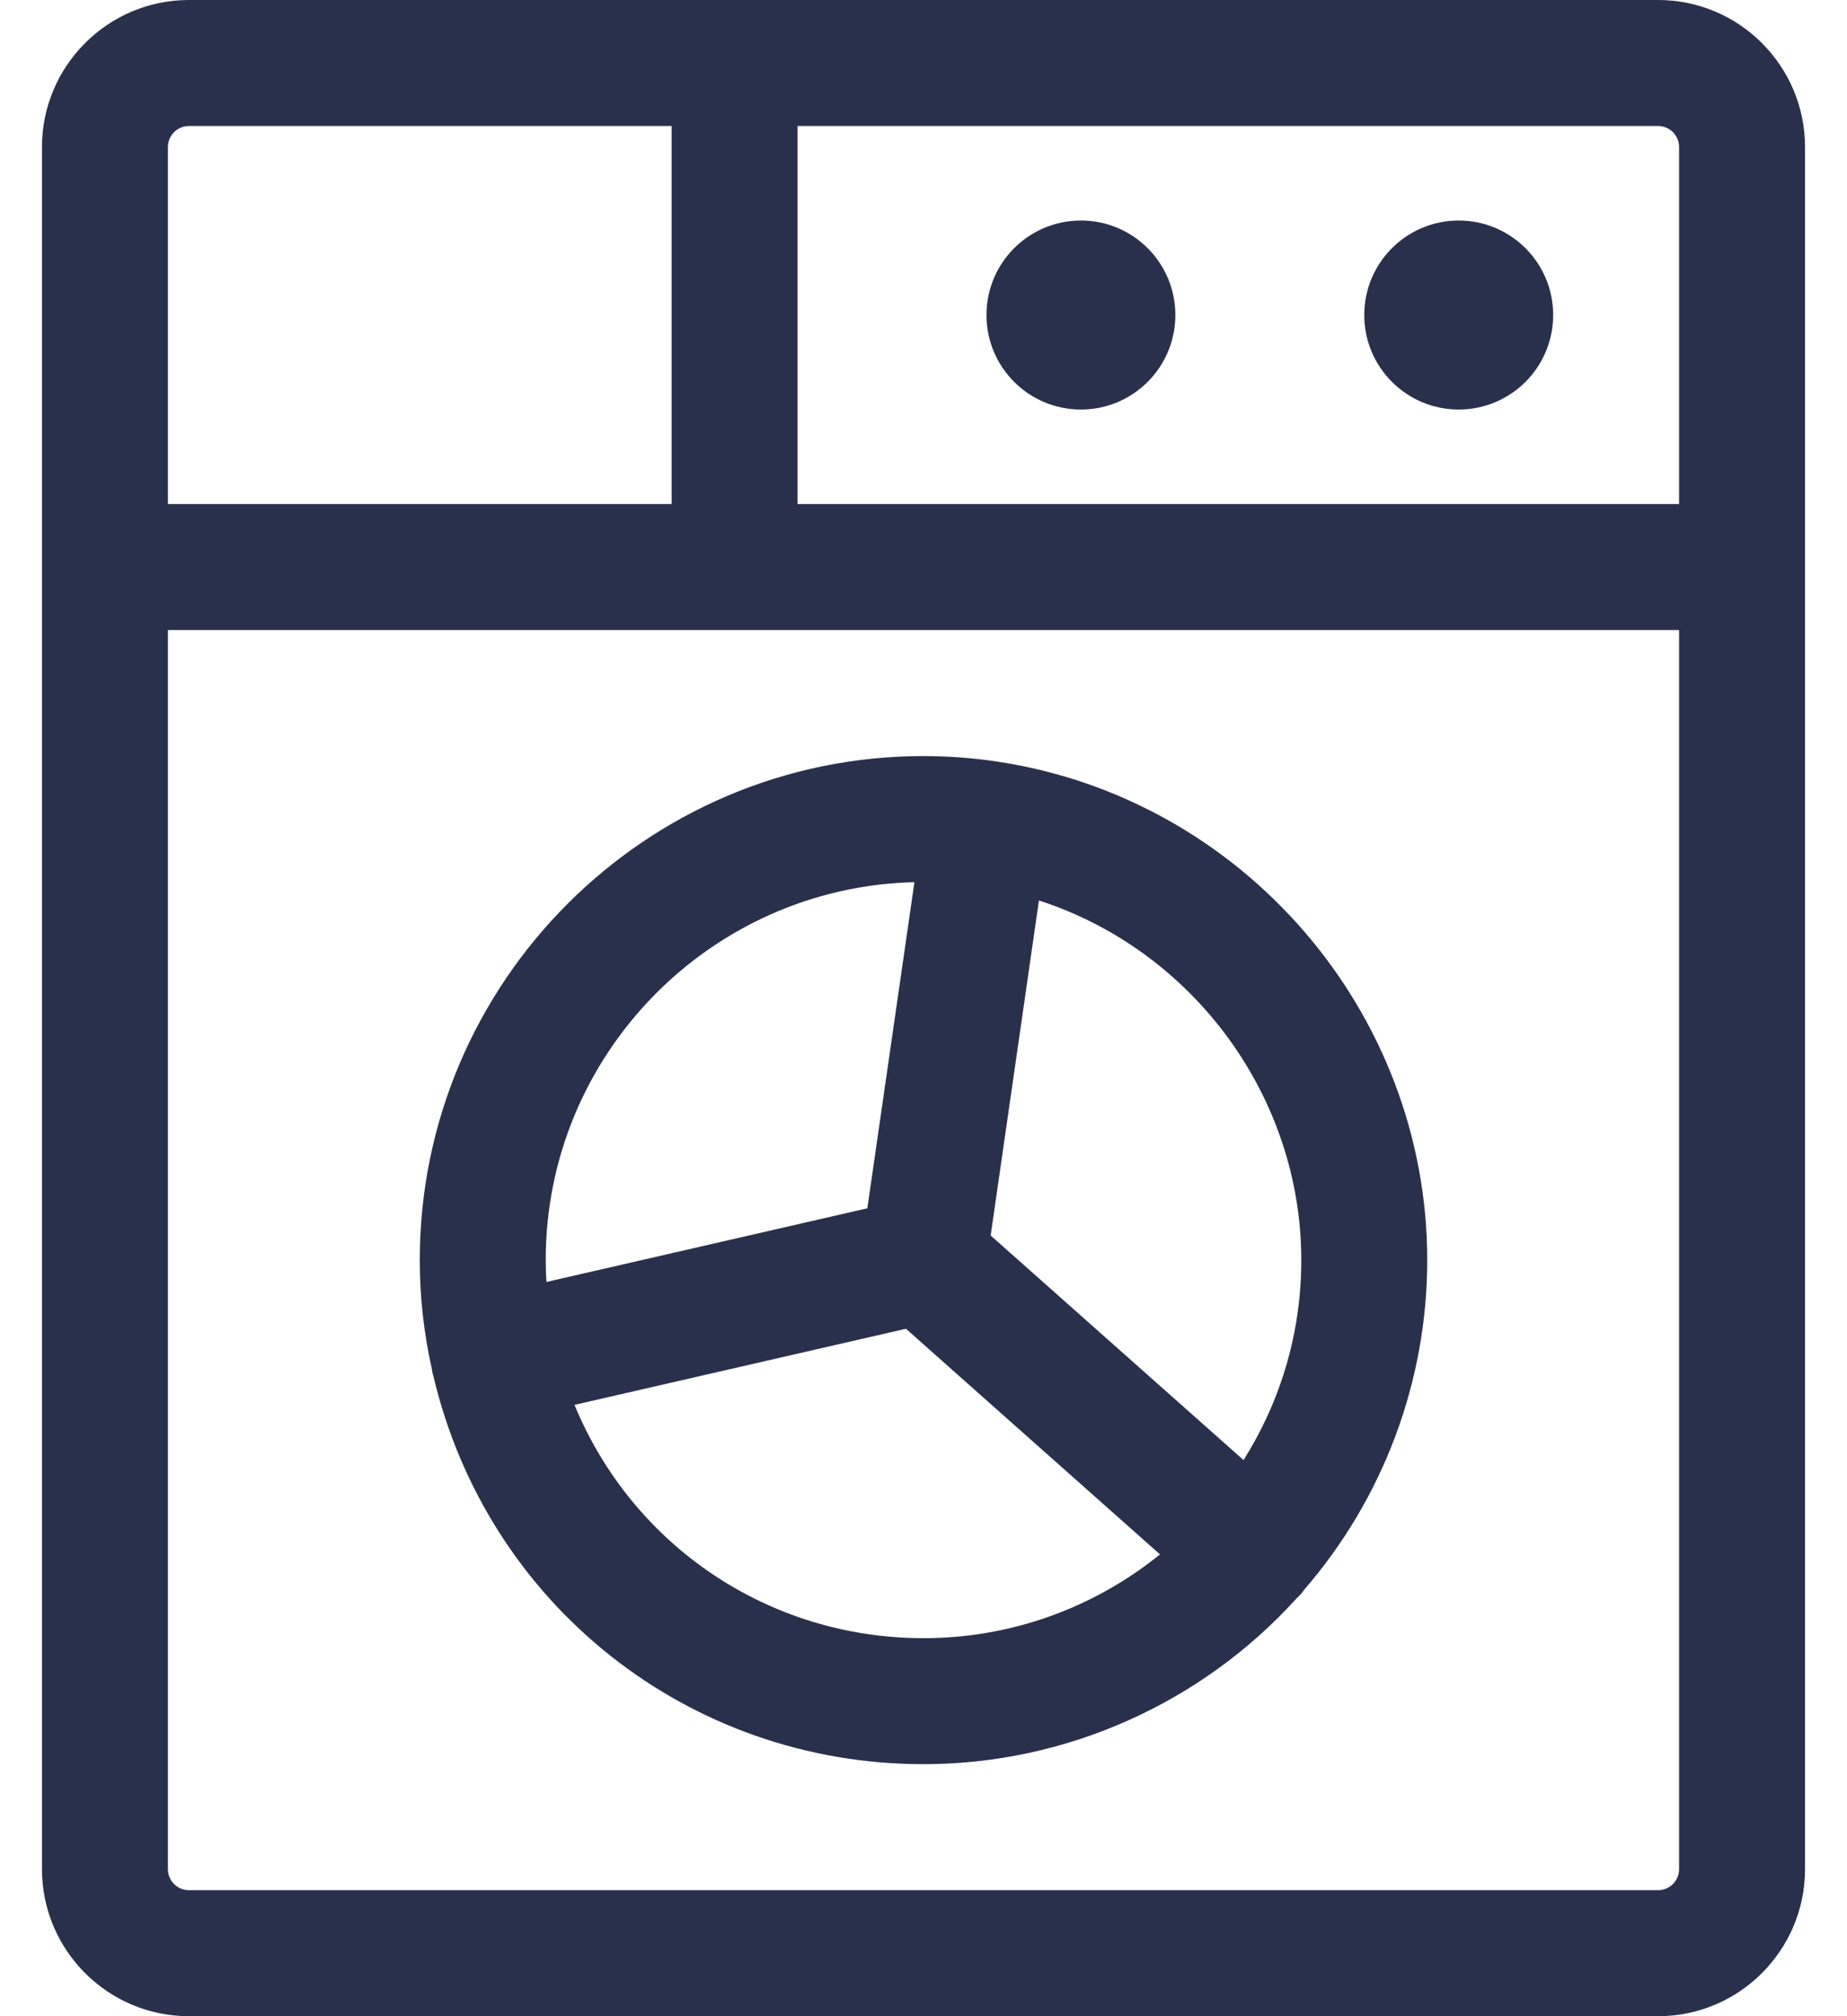 <?xml version="1.0" encoding="UTF-8"?>
<svg width="22px" height="24px" viewBox="0 0 22 24" version="1.1" xmlns="http://www.w3.org/2000/svg" xmlns:xlink="http://www.w3.org/1999/xlink">
    <!-- Generator: Sketch 55.2 (78181) - https://sketchapp.com -->
    <title>dryer</title>
    <desc>Created with Sketch.</desc>
    <g id="Page-1" stroke="none" stroke-width="1" fill="none" fill-rule="evenodd">
        <g id="Artboard" transform="translate(-439, -137)" fill="#29304C" fill-rule="nonzero">
            <g id="dryer" transform="translate(439, 137)">
                <path d="M2.25,24 C1.285,24 0.5,23.215 0.5,22.25 L0.5,1.75 C0.5,0.785 1.285,0 2.25,0 L19.75,0 C20.715,0 21.5,0.785 21.5,1.75 L21.5,22.25 C21.5,23.215 20.715,24 19.75,24 L2.25,24 Z M2,22.25 C2,22.388 2.112,22.5 2.25,22.5 L19.75,22.5 C19.888,22.5 20,22.388 20,22.25 L20,7.5 L2,7.5 L2,22.25 Z M20,6 L20,1.75 C20,1.612 19.888,1.5 19.75,1.5 L9.5,1.5 L9.5,6 L20,6 Z M8,6 L8,1.5 L2.25,1.5 C2.112,1.5 2,1.612 2,1.75 L2,6 L8,6 Z" id="Shape"></path>
                <path d="M11,21 C8.201,21 5.804,19.101 5.162,16.379 C5.158,16.367 5.154,16.355 5.152,16.343 C5.149,16.332 5.147,16.316 5.145,16.301 C5.048,15.872 5,15.434 5,15 C5,11.692 7.692,9 11,9 C11.275,9 11.556,9.02 11.836,9.059 C11.841,9.059 11.879,9.065 11.881,9.066 C14.809,9.507 17,12.051 17,15 C17,16.44 16.479,17.833 15.534,18.924 C15.519,18.946 15.505,18.965 15.489,18.982 C15.479,18.993 15.46,19.011 15.445,19.025 C14.307,20.281 12.688,21 11,21 Z M6.843,16.723 C7.535,18.4 9.158,19.5 11,19.5 C12.032,19.5 13.018,19.148 13.817,18.503 L10.791,15.817 L6.843,16.723 Z M14.812,17.38 C15.263,16.664 15.5,15.849 15.5,15 C15.5,13.05 14.208,11.311 12.375,10.719 L11.8,14.707 L14.812,17.38 Z M10.892,10.501 C8.46,10.559 6.5,12.555 6.5,15 C6.5,15.084 6.503,15.17 6.509,15.26 L10.331,14.383 L10.892,10.501 Z" id="Shape"></path>
                <circle id="Oval" cx="12.875" cy="3.75" r="1.125"></circle>
                <circle id="Oval" cx="17.375" cy="3.75" r="1.125"></circle>
            </g>
        </g>
    </g>
</svg>